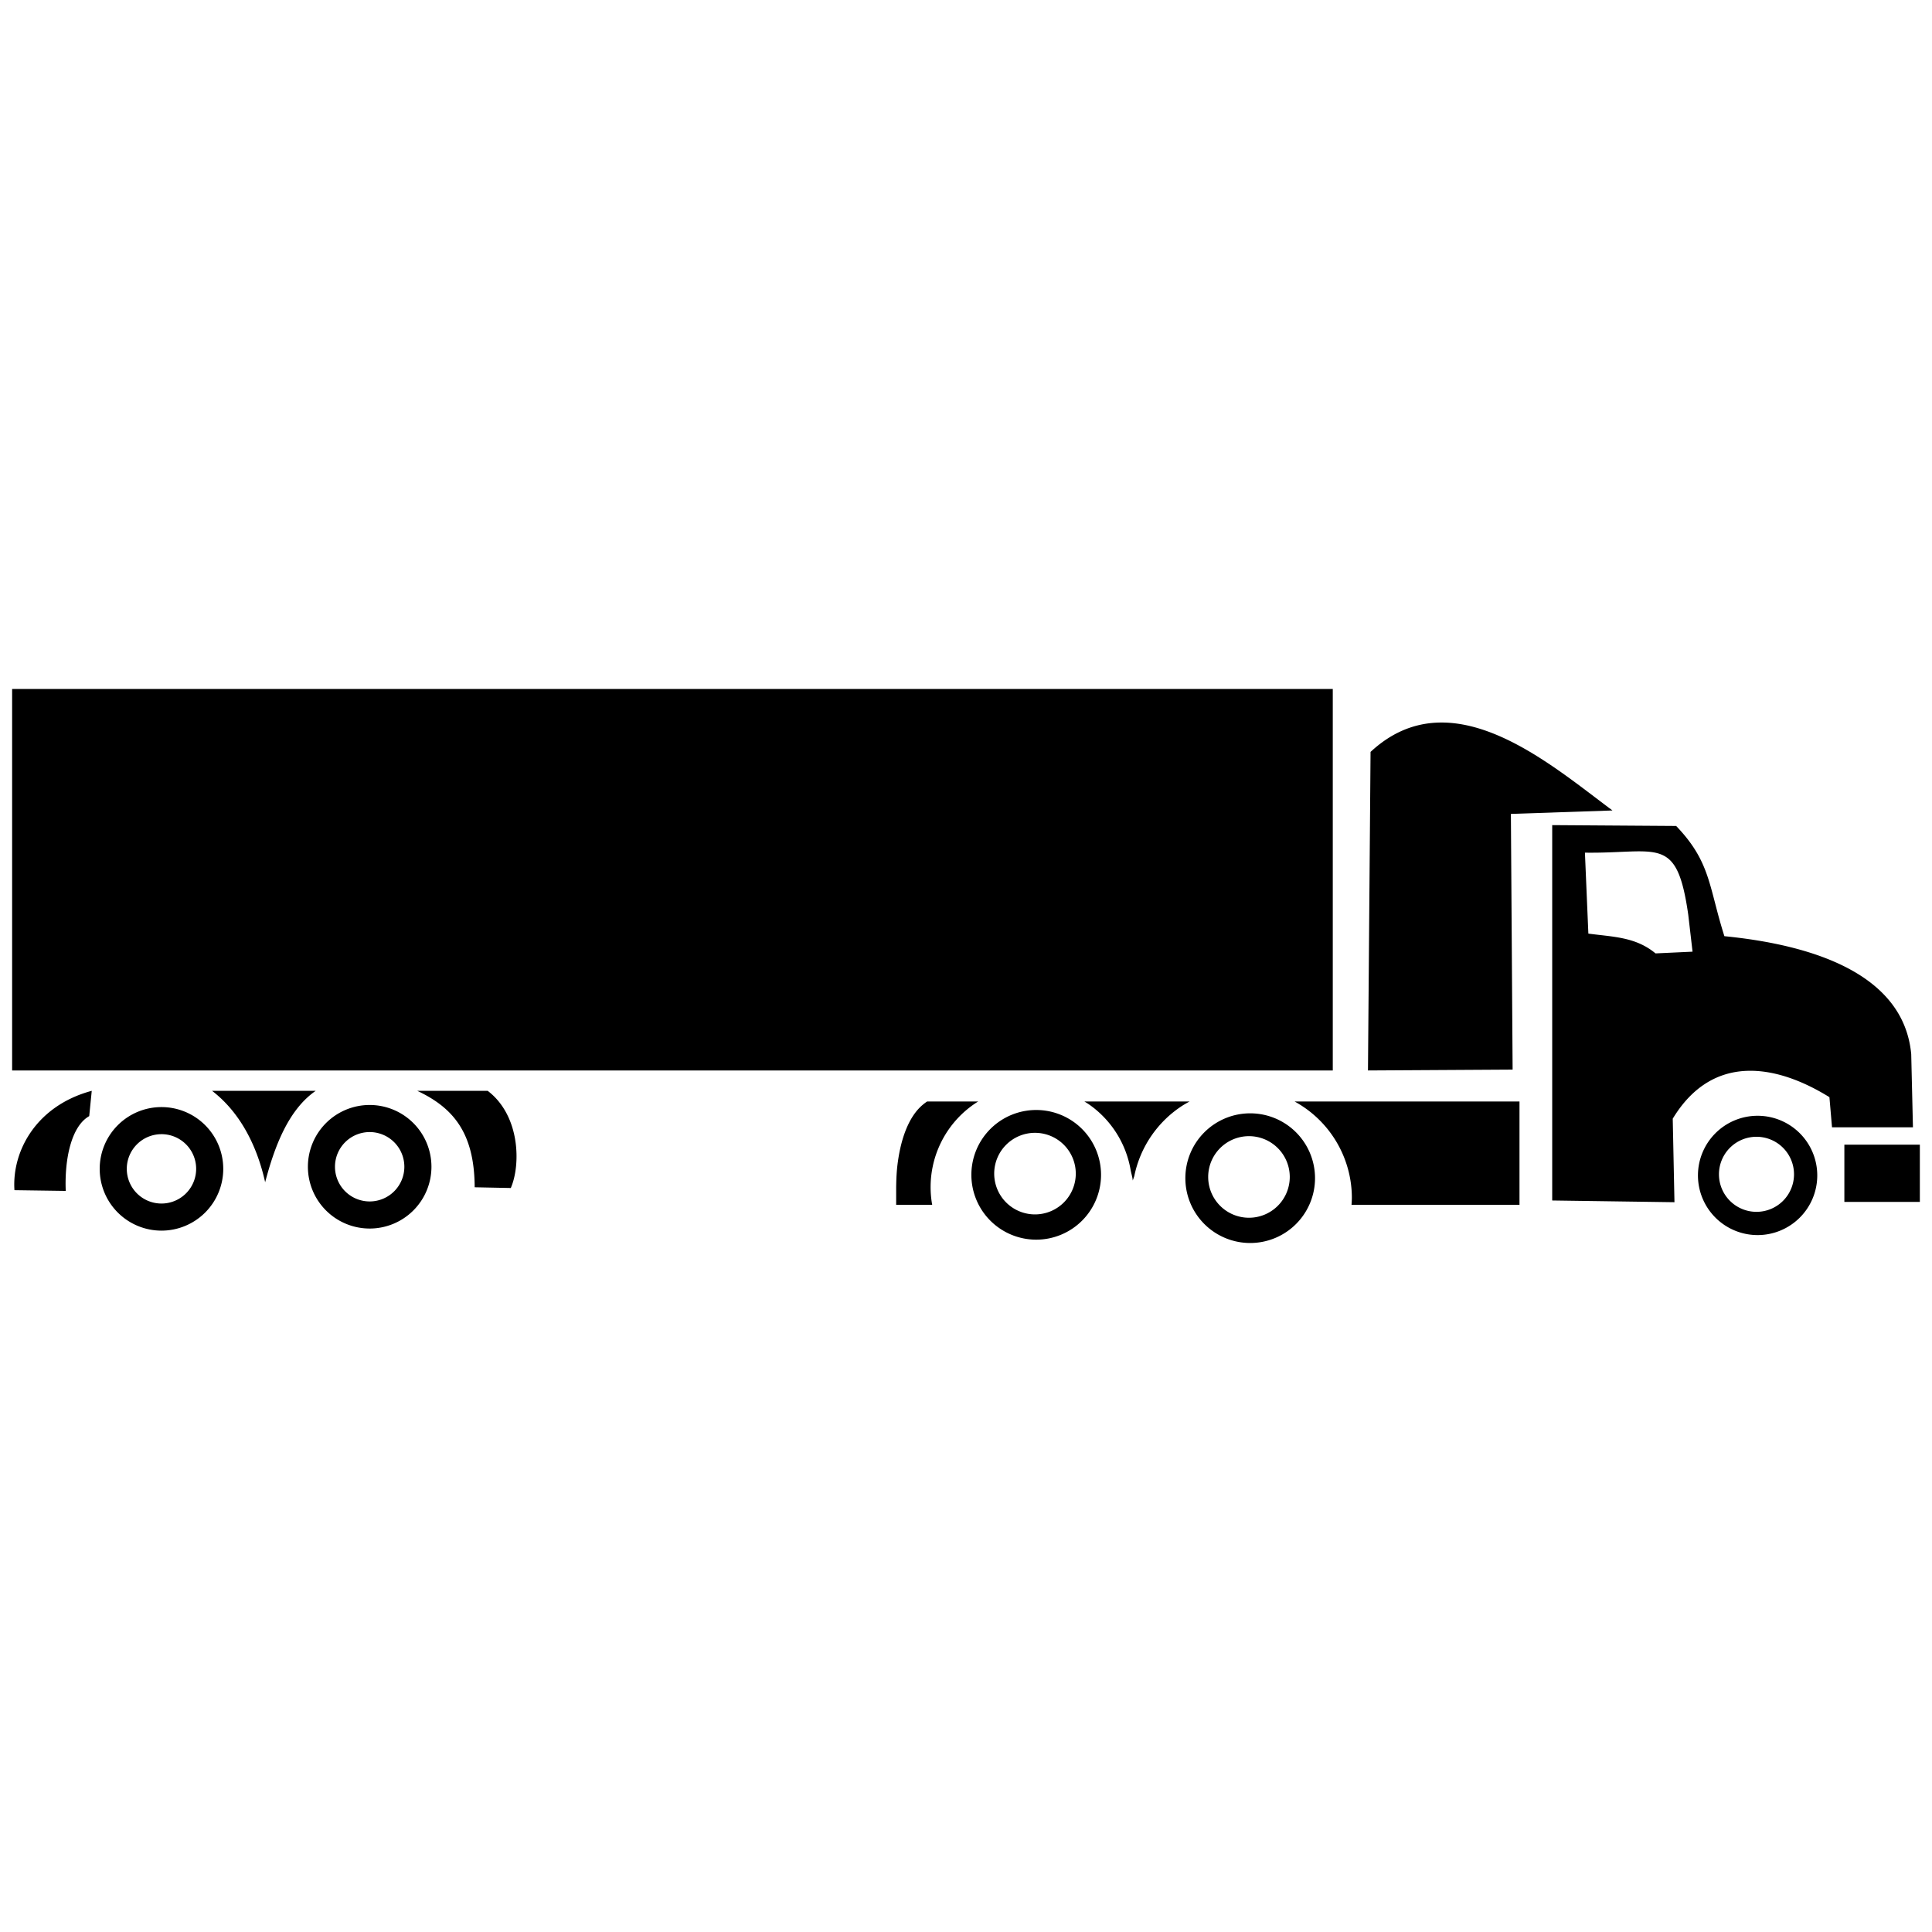 <?xml version="1.0" encoding="UTF-8" standalone="no"?>
<!-- Created with Inkscape (http://www.inkscape.org/) -->

<svg
   xmlns:dc="http://purl.org/dc/elements/1.1/"
   xmlns:cc="http://creativecommons.org/ns#"
   xmlns:rdf="http://www.w3.org/1999/02/22-rdf-syntax-ns#"
   xmlns:svg="http://www.w3.org/2000/svg"
   xmlns="http://www.w3.org/2000/svg"
   xmlns:sodipodi="http://sodipodi.sourceforge.net/DTD/sodipodi-0.dtd"
   xmlns:inkscape="http://www.inkscape.org/namespaces/inkscape"
   width="512"
   height="512"
   viewBox="0 0 135.467 135.467"
   version="1.1"
   id="svg12890"
   inkscape:version="0.92.2 (5c3e80d, 2017-08-06)"
   sodipodi:docname="truck5.svg">
  <defs
     id="defs12884" />
  <sodipodi:namedview
     id="base"
     pagecolor="#ffffff"
     bordercolor="#666666"
     borderopacity="1.0"
     inkscape:pageopacity="0.0"
     inkscape:pageshadow="2"
     inkscape:zoom="0.98994949"
     inkscape:cx="165.44178"
     inkscape:cy="230.26859"
     inkscape:document-units="mm"
     inkscape:current-layer="layer1"
     showgrid="false"
     fit-margin-top="0"
     fit-margin-left="0"
     fit-margin-right="0"
     fit-margin-bottom="0"
     inkscape:window-width="1920"
     inkscape:window-height="1025"
     inkscape:window-x="0"
     inkscape:window-y="27"
     inkscape:window-maximized="1"
     units="px" />
  <g
     inkscape:label="Camada 1"
     inkscape:groupmode="layer"
     id="layer1"
     transform="translate(-13.56,68.427)">
    <path
       id="path1800"
       style="fill:#000000;fill-opacity:1;stroke:none;stroke-width:0.854px;stroke-linecap:butt;stroke-linejoin:miter;stroke-opacity:1"
       d="m 126.623,-11.599 -7.123,0.241 0.121,17.929 -10.142,0.06 0.181,-22.336 c 5.659,-5.258 12.536,0.823 16.963,4.105 z m 4.467,1.087 -8.693,-0.06 v 26.32 l 8.572,0.121 -0.121,-5.856 c 2.791,-4.608 7.245,-3.829 10.987,-1.509 l 0.181,2.113 h 5.675 l -0.121,-5.131 c -0.523,-5.613 -6.874,-7.654 -13.1,-8.27 -1.105,-3.486 -0.954,-5.197 -3.381,-7.727 z m -6.399,1.871 c 5.156,0.075 6.438,-1.279 7.244,4.347 l 0.302,2.596 -2.596,0.121 c -1.395,-1.16 -2.974,-1.155 -4.709,-1.388 z m 18.191,20.477 h 5.293 v 4.013 h -5.293 z m -6.083,-2.028 a 4.183,4.183 0 0 0 -4.183,4.183 4.183,4.183 0 0 0 4.183,4.183 4.183,4.183 0 0 0 4.183,-4.183 4.183,4.183 0 0 0 -4.183,-4.183 z m -0.078,1.473 a 2.632,2.632 0 0 1 2.631,2.631 2.632,2.632 0 0 1 -2.631,2.632 2.632,2.632 0 0 1 -2.632,-2.632 2.632,2.632 0 0 1 2.632,-2.631 z M 101.22,9.637 a 4.546,4.546 0 0 0 -4.546,4.546 4.546,4.546 0 0 0 4.546,4.546 4.546,4.546 0 0 0 4.546,-4.546 4.546,4.546 0 0 0 -4.546,-4.546 z m -0.085,1.601 a 2.86,2.86 0 0 1 2.86,2.86 2.86,2.86 0 0 1 -2.86,2.86 2.86,2.86 0 0 1 -2.86,-2.86 2.86,2.86 0 0 1 2.86,-2.86 z M 86.216,9.403 a 4.546,4.546 0 0 0 -4.546,4.546 4.546,4.546 0 0 0 4.546,4.546 4.546,4.546 0 0 0 4.546,-4.546 4.546,4.546 0 0 0 -4.546,-4.546 z m -0.085,1.601 a 2.86,2.86 0 0 1 2.86,2.86 2.86,2.86 0 0 1 -2.86,2.86 2.86,2.86 0 0 1 -2.86,-2.86 2.86,2.86 0 0 1 2.86,-2.86 z M 82.149,8.806 h -3.58 c -0.312,0.208 -0.586,0.465 -0.817,0.768 -0.24,0.314 -0.438,0.671 -0.603,1.052 -0.165,0.381 -0.296,0.785 -0.4,1.195 -0.103,0.41 -0.179,0.825 -0.235,1.227 -0.092,0.663 -0.107,1.229 -0.117,1.737 v 1.266 h 2.526 a 7.065,7.065 0 0 1 -0.009,-0.046 7.065,7.065 0 0 1 -0.085,-0.701 7.065,7.065 0 0 1 -0.017,-0.5 7.065,7.065 0 0 1 0.035,-0.705 7.065,7.065 0 0 1 0.106,-0.698 7.065,7.065 0 0 1 0.174,-0.684 7.065,7.065 0 0 1 0.243,-0.663 7.065,7.065 0 0 1 0.307,-0.636 7.065,7.065 0 0 1 0.369,-0.602 7.065,7.065 0 0 1 0.427,-0.562 7.065,7.065 0 0 1 0.481,-0.517 7.065,7.065 0 0 1 0.531,-0.466 7.065,7.065 0 0 1 0.574,-0.41 7.065,7.065 0 0 1 0.092,-0.052 z m 14.823,0 h -7.381 c 0.092,0.054 0.182,0.109 0.272,0.167 0.194,0.133 0.382,0.275 0.562,0.427 0.18,0.152 0.353,0.313 0.517,0.482 0.164,0.169 0.32,0.346 0.466,0.531 0.147,0.184 0.284,0.376 0.411,0.574 0.127,0.198 0.245,0.403 0.351,0.613 0.107,0.21 0.203,0.425 0.289,0.645 0.085,0.22 0.159,0.443 0.222,0.67 0.063,0.227 0.115,0.457 0.155,0.689 0.04,0.232 0.133,0.509 0.149,0.744 l 0.107,-0.305 c 0.051,-0.252 0.115,-0.501 0.191,-0.746 0.076,-0.245 0.164,-0.487 0.264,-0.723 0.1,-0.237 0.212,-0.468 0.335,-0.694 0.123,-0.226 0.258,-0.445 0.403,-0.657 0.145,-0.212 0.301,-0.416 0.466,-0.613 0.166,-0.197 0.341,-0.385 0.525,-0.564 0.184,-0.179 0.377,-0.349 0.578,-0.508 0.201,-0.16 0.41,-0.309 0.627,-0.448 0.16,-0.1 0.324,-0.194 0.491,-0.282 z m 11.353,7.244 h 11.778 V 8.806 h -15.773 a 7.705,7.705 0 0 1 0.008,0.004 7.705,7.705 0 0 1 0.657,0.403 7.705,7.705 0 0 1 0.613,0.466 7.705,7.705 0 0 1 0.563,0.525 7.705,7.705 0 0 1 0.508,0.578 7.705,7.705 0 0 1 0.448,0.627 7.705,7.705 0 0 1 0.383,0.668 7.705,7.705 0 0 1 0.315,0.703 7.705,7.705 0 0 1 0.243,0.731 7.705,7.705 0 0 1 0.169,0.752 7.705,7.705 0 0 1 0.093,0.764 7.705,7.705 0 0 1 0.019,0.545 7.705,7.705 0 0 1 -0.024,0.479 z M 39.48,9.052 a 4.332,4.332 0 0 0 -4.331,4.331 4.332,4.332 0 0 0 4.331,4.332 4.332,4.332 0 0 0 4.332,-4.332 4.332,4.332 0 0 0 -4.332,-4.331 z m 0,1.899 a 2.432,2.432 0 0 1 2.432,2.432 2.432,2.432 0 0 1 -2.432,2.432 2.432,2.432 0 0 1 -2.432,-2.432 2.432,2.432 0 0 1 2.432,-2.432 z M 24.882,9.199 a 4.332,4.332 0 0 0 -4.331,4.331 4.332,4.332 0 0 0 4.331,4.332 4.332,4.332 0 0 0 4.332,-4.332 4.332,4.332 0 0 0 -4.332,-4.331 z m 0,1.899 a 2.432,2.432 0 0 1 2.432,2.432 2.432,2.432 0 0 1 -2.432,2.432 A 2.432,2.432 0 0 1 22.45,13.53 2.432,2.432 0 0 1 24.882,11.099 Z M 42.816,8.059 h 4.939 c 2.29,1.741 2.323,5.199 1.621,6.814 l -2.533,-0.051 C 46.827,11.013 45.348,9.25 42.816,8.059 Z m -14.388,0 h 7.27 C 33.788,9.376 32.814,11.945 32.152,14.468 31.58,11.91 30.401,9.575 28.429,8.059 Z M 14.573,15.025 18.17,15.076 c -0.091,-2.196 0.378,-4.528 1.646,-5.243 L 19.993,8.059 C 16.118,9.099 14.388,12.27 14.573,15.025 Z M 14.41,-20.118 H 107.011 V 6.633 H 14.41 Z"
       inkscape:connector-curvature="0" />
  </g>
</svg>
